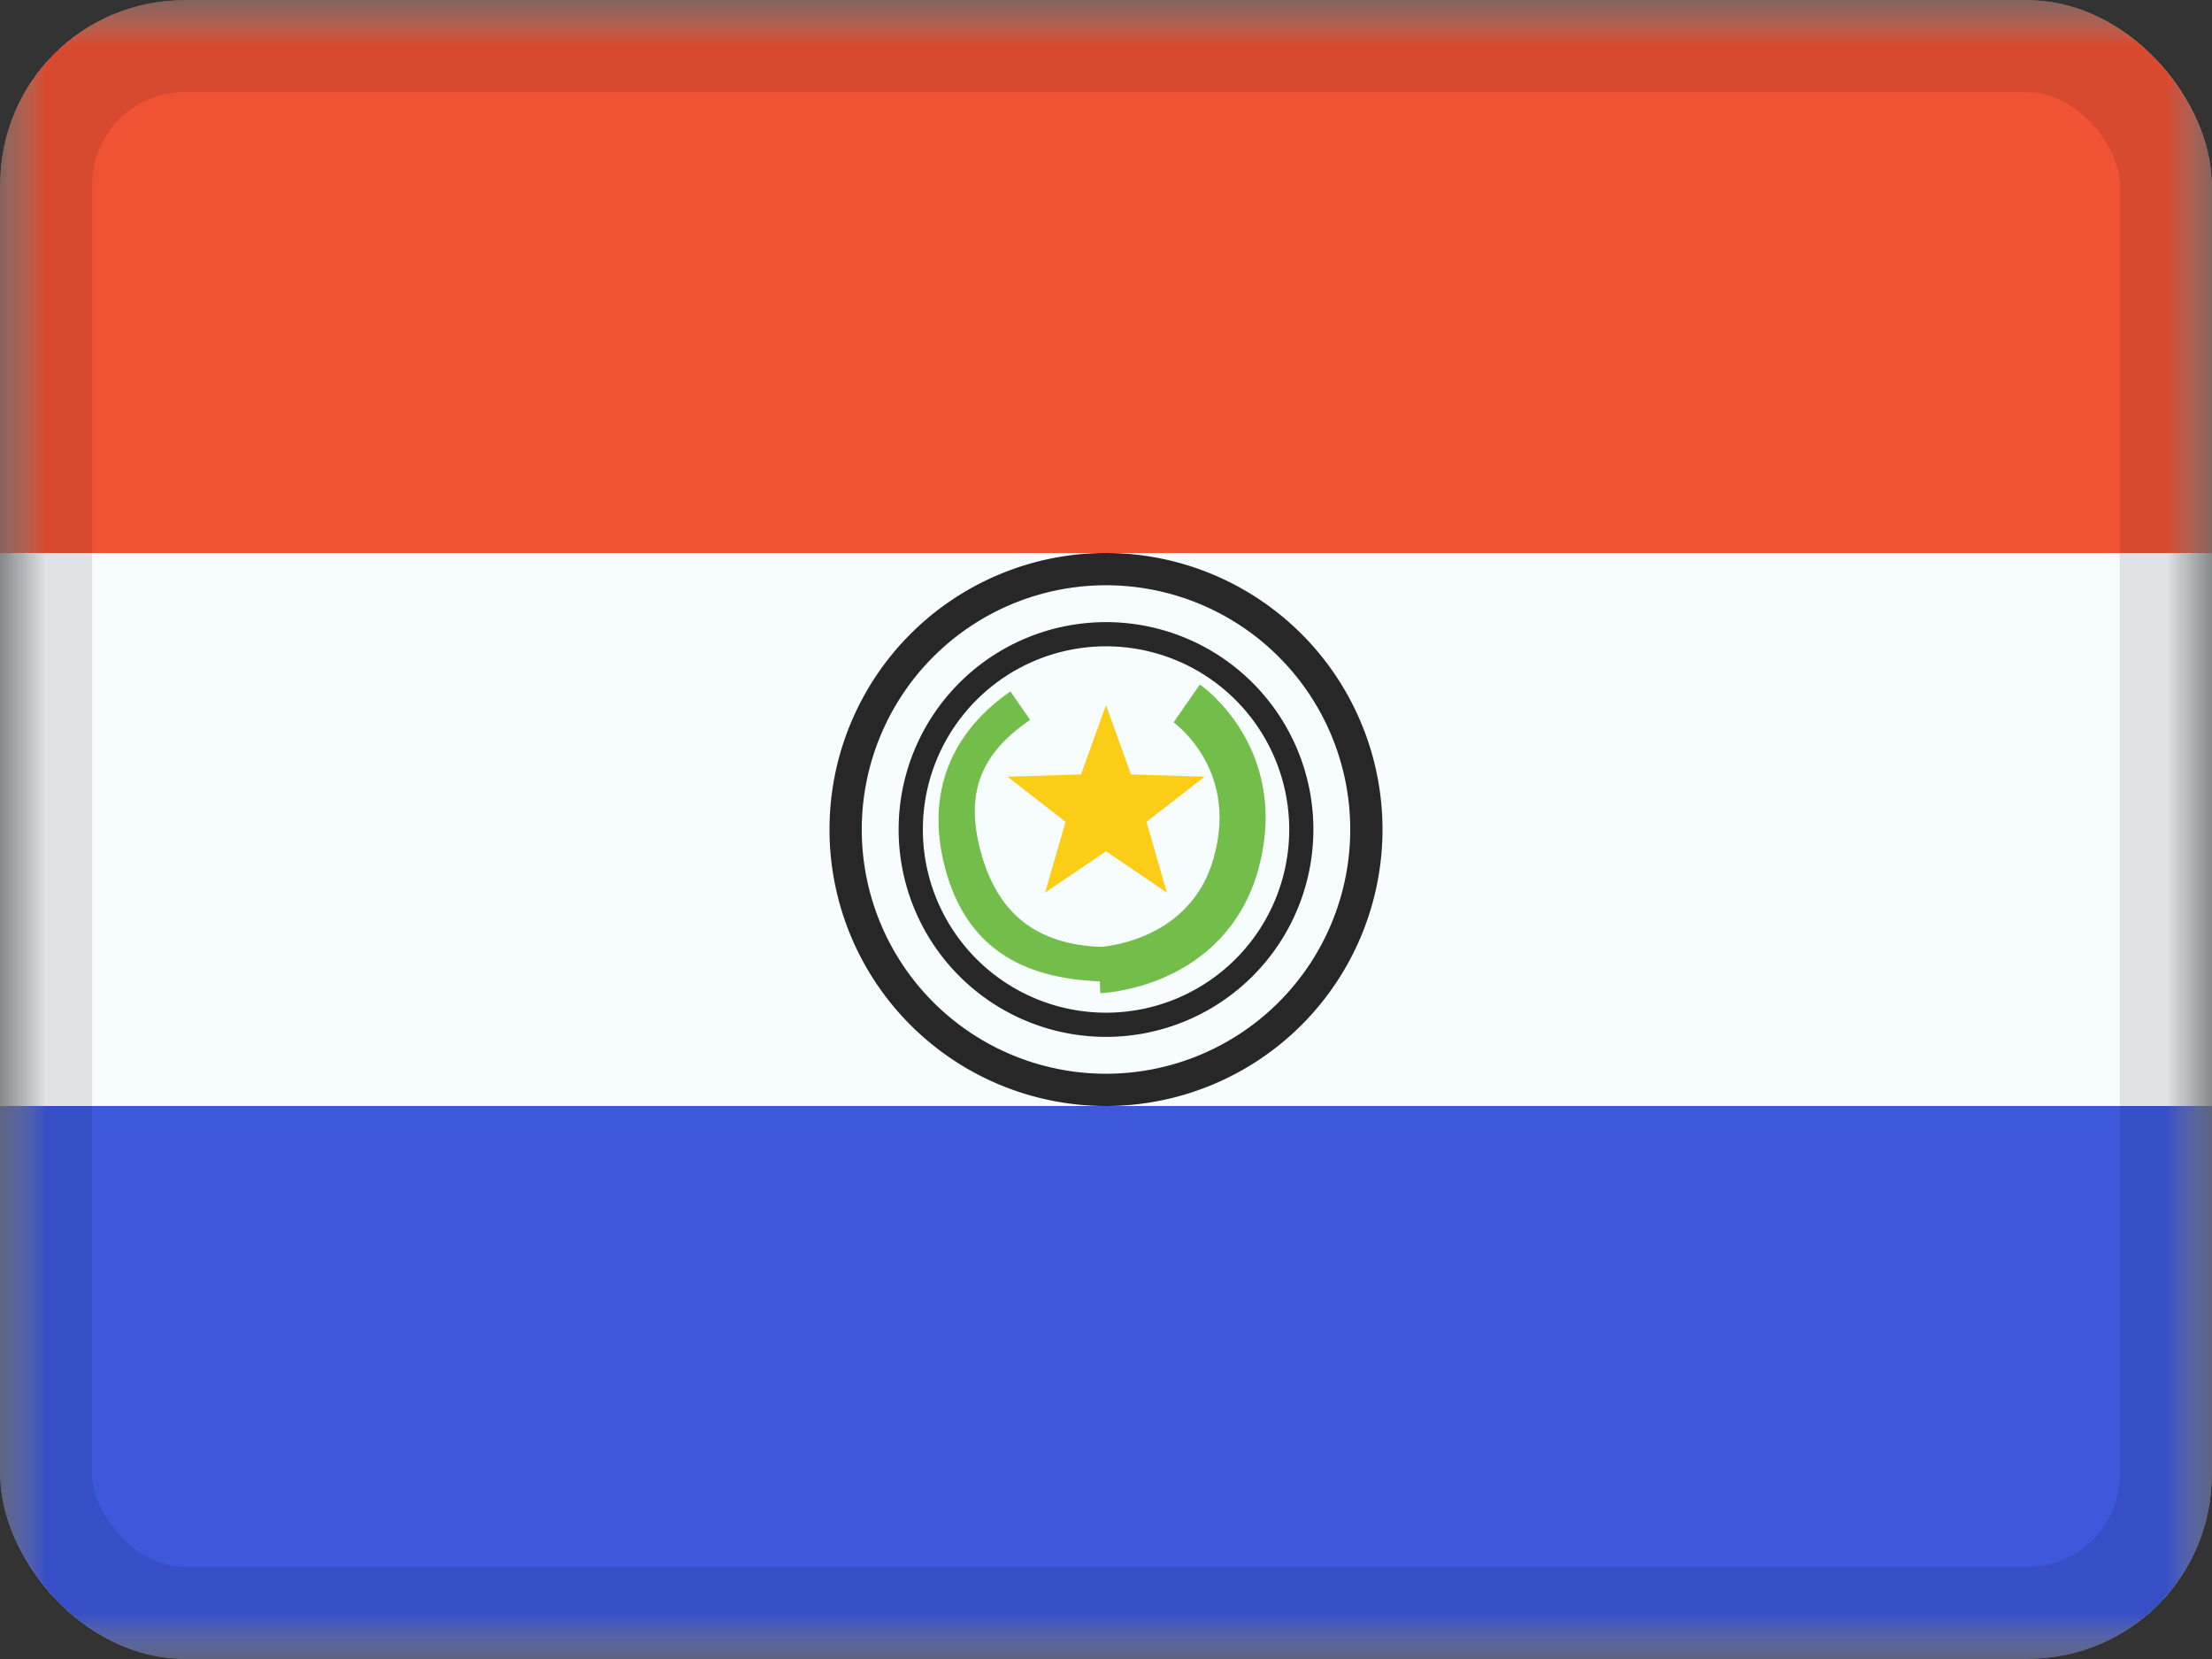 <svg xmlns="http://www.w3.org/2000/svg" fill="none" viewBox="0 0 24 18"><rect x="0" y="0" width="24" height="18" fill="#333333" stroke="none"/><g clip-path="url(#a)"><mask id="b" width="24" height="18" x="0" y="0" maskUnits="userSpaceOnUse" style="mask-type:luminance"><path fill="#fff" d="M0 0h24v18H0z"/></mask><g mask="url(#b)"><path fill="#F7FCFF" fill-rule="evenodd" d="M0 0v18h24V0H0Z" clip-rule="evenodd"/><mask id="c" width="24" height="18" x="0" y="0" maskUnits="userSpaceOnUse" style="mask-type:luminance"><path fill="#fff" fill-rule="evenodd" d="M0 0v18h24V0H0Z" clip-rule="evenodd"/></mask><g mask="url(#c)"><path stroke="#272727" stroke-width=".35" d="M14.825 9a2.825 2.825 0 1 1-5.65 0 2.825 2.825 0 0 1 5.65 0Z"/><path fill="#272727" fill-rule="evenodd" d="M9.75 9a2.25 2.25 0 1 0 4.5 0 2.25 2.25 0 0 0-4.5 0Zm4.238 0a1.987 1.987 0 1 1-3.975 0 1.987 1.987 0 0 1 3.975 0Z" clip-rule="evenodd"/><path fill="#F05234" fill-rule="evenodd" d="M0 0v6h24V0H0Z" clip-rule="evenodd"/><path fill="#3D58DB" fill-rule="evenodd" d="M0 12v6h24v-6H0Z" clip-rule="evenodd"/><path fill="#73BE4A" d="m10.963 7.502.213.308c-.495.343-.719.745-.536 1.427.181.676.606 1.012 1.313 1.037l-.013.374c-.871-.03-1.46-.387-1.684-1.223-.222-.83.075-1.486.707-1.923Z"/><path fill="#FBCD17" fill-rule="evenodd" d="m12 9.236-.661.449.222-.768-.63-.49.798-.025L12 7.65l.271.752.799.025-.631.49.222.768L12 9.236Z" clip-rule="evenodd"/><path stroke="#73BE4A" stroke-width=".5" d="M12.876 7.632s.844.585.54 1.719c-.303 1.133-1.487 1.175-1.487 1.175"/></g></g></g><rect width="23" height="17" x=".5" y=".5" stroke="#000" stroke-opacity=".1" rx="1.5"/><defs><clipPath id="a"><rect width="24" height="18" fill="#fff" rx="2"/></clipPath></defs></svg>